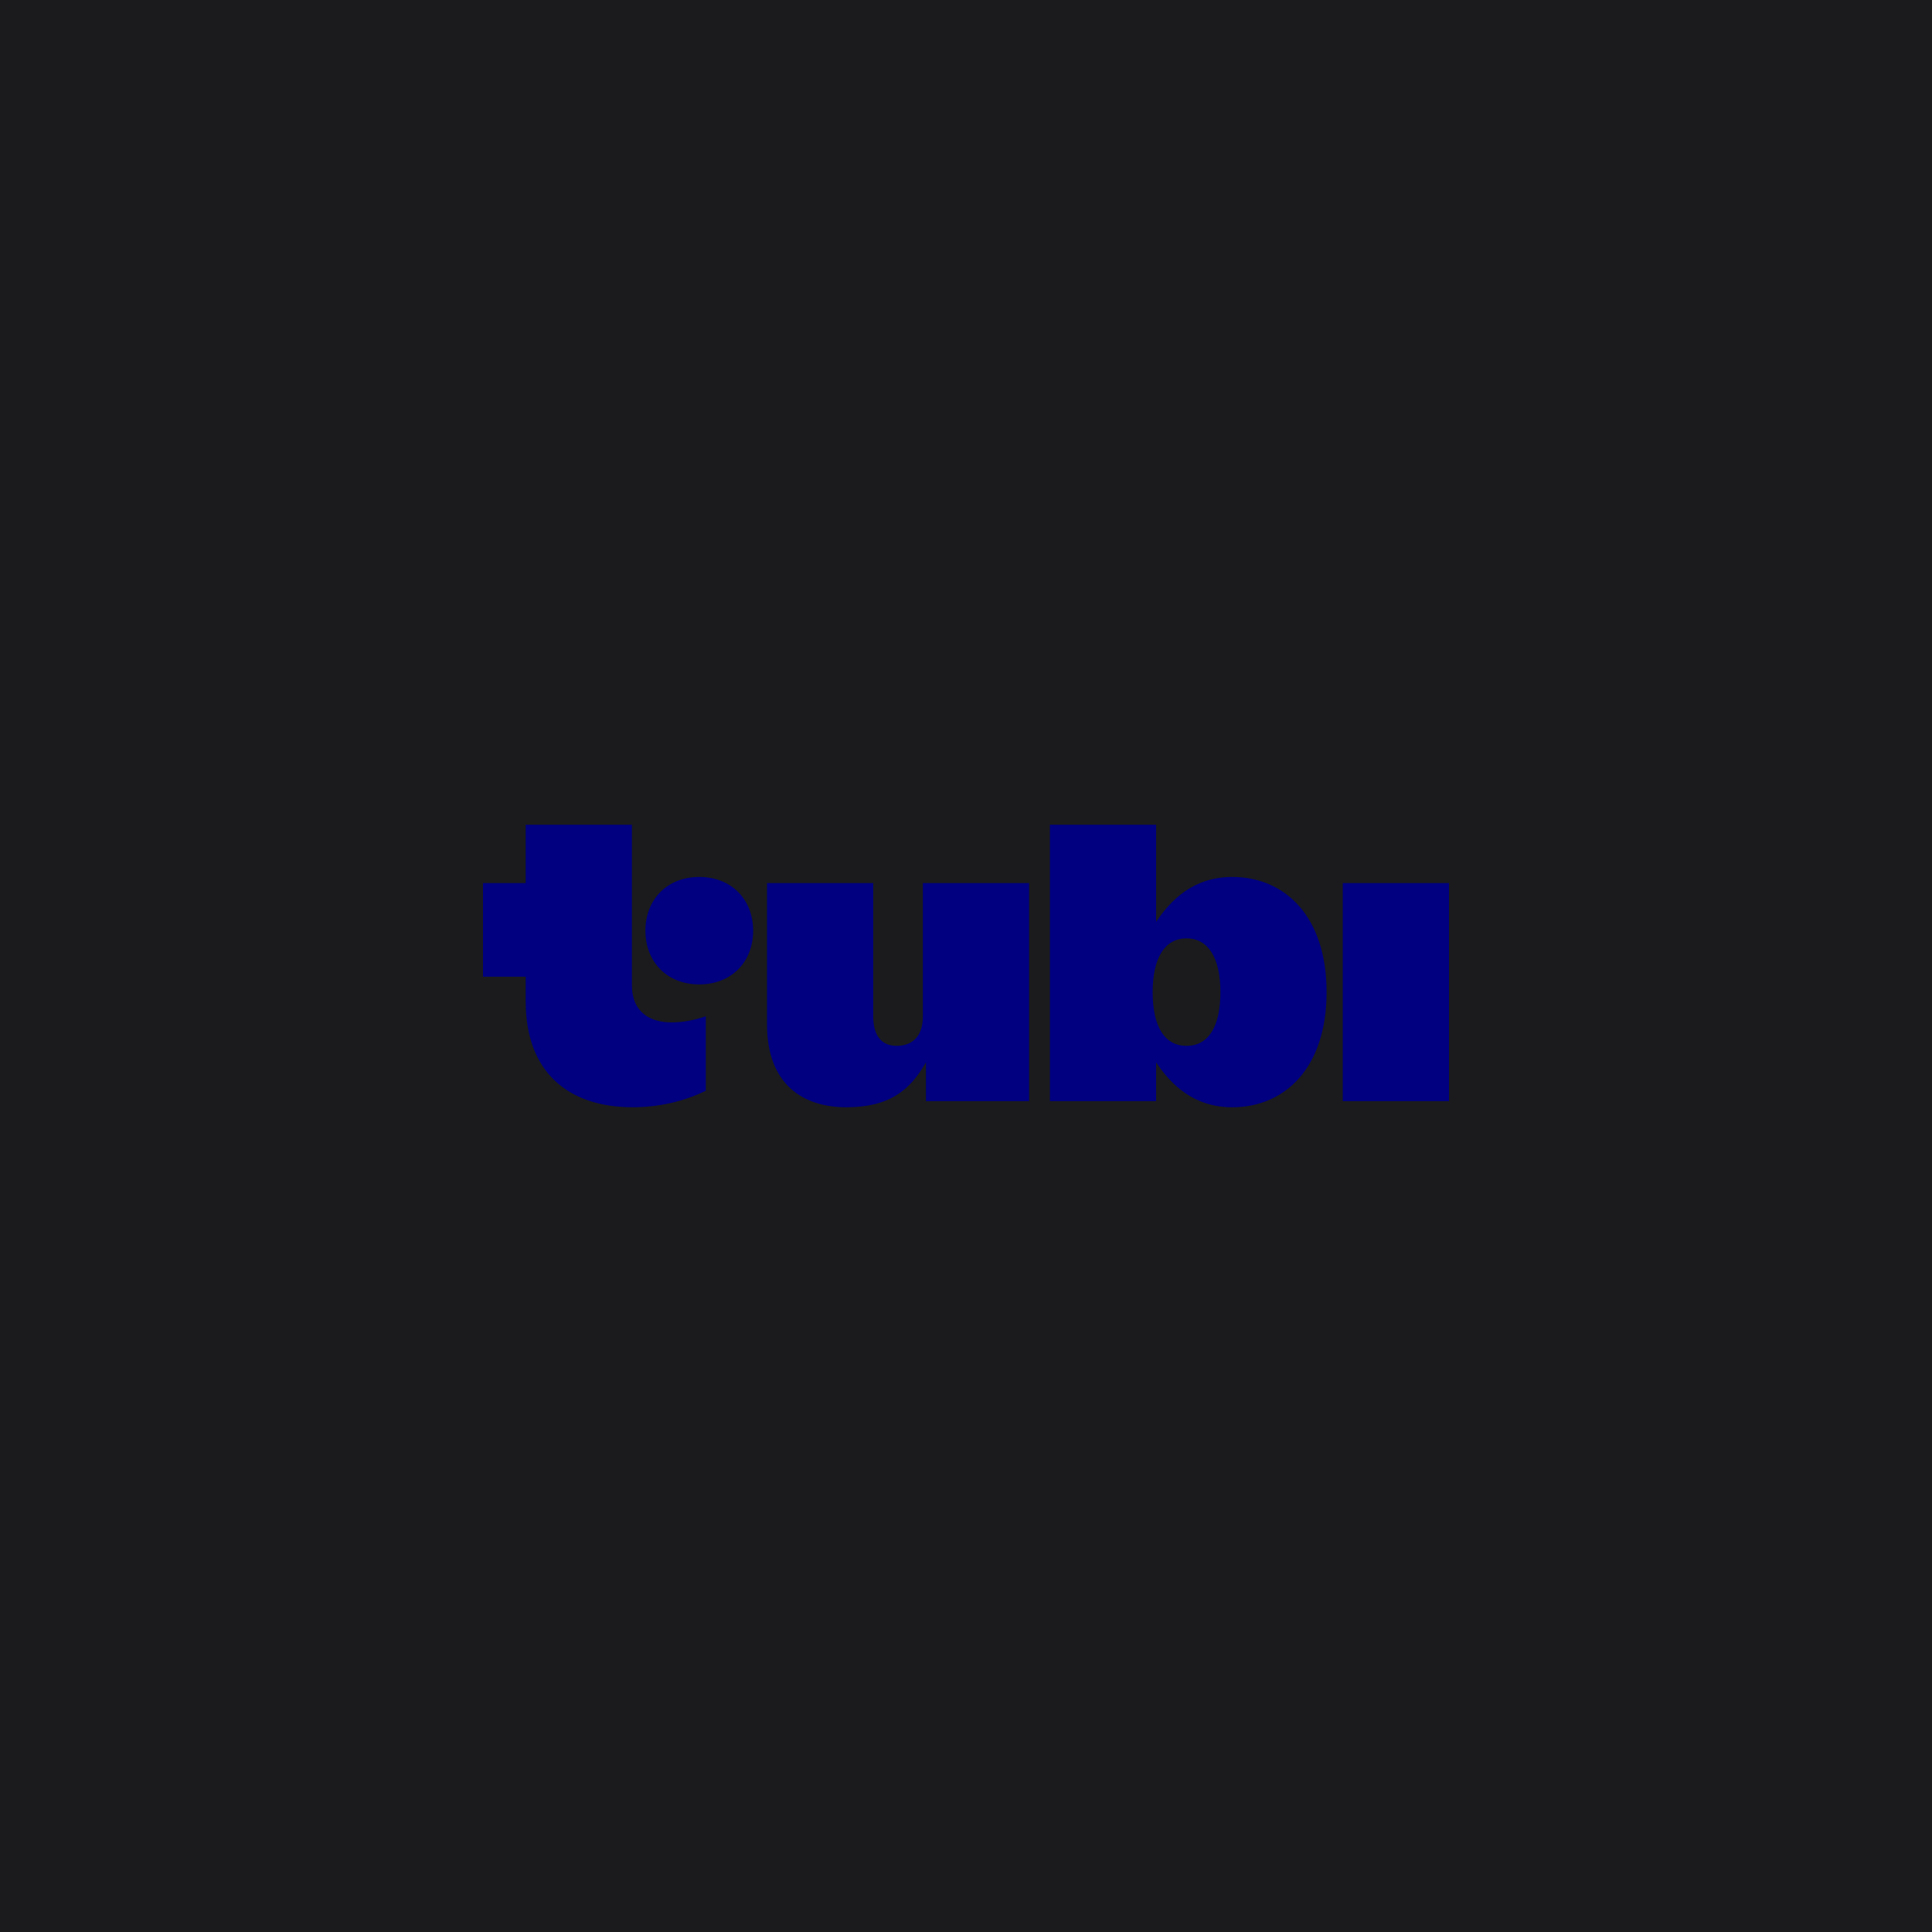 <?xml version="1.0" encoding="UTF-8" standalone="no"?><!-- Generator: Gravit.io --><svg xmlns="http://www.w3.org/2000/svg" xmlns:xlink="http://www.w3.org/1999/xlink" style="isolation:isolate" viewBox="0 0 512 512" width="512pt" height="512pt"><defs><clipPath id="_clipPath_l6ft2XOWgk1h7XFxL6oo3OYD3PO5A4JQ"><rect width="512" height="512"/></clipPath></defs><g clip-path="url(#_clipPath_l6ft2XOWgk1h7XFxL6oo3OYD3PO5A4JQ)"><rect x="0" y="0" width="512" height="512" transform="matrix(1,0,0,1,0,0)" fill="rgb(27,27,29)"/><path d=" M 139.319 218.561 L 139.319 234.025 L 128 234.025 L 128 258.845 L 139.319 258.845 L 139.319 265.458 C 139.319 283.968 150.441 293.432 167.674 293.432 C 174.306 293.432 181.033 292.005 187.051 289.055 L 187.051 269.319 C 184.093 270.334 181.032 270.946 177.972 270.946 C 172.466 270.946 167.468 268.406 167.468 261.082 L 167.468 218.561 L 139.319 218.561 Z  M 278.235 218.565 L 278.235 291.808 L 306.384 291.808 L 306.384 281.536 C 310.258 287.334 316.275 293.439 326.576 293.439 C 340.448 293.439 351.56 283.059 351.56 262.918 C 351.56 242.778 340.448 232.402 326.576 232.402 C 316.275 232.402 310.258 238.506 306.384 244.305 L 306.384 218.565 L 278.235 218.565 Z  M 185.315 232.402 C 176.749 232.402 171.041 238.405 171.041 246.643 C 171.041 254.881 176.749 260.88 185.315 260.88 C 193.881 260.88 199.594 254.881 199.594 246.643 C 199.594 238.405 193.881 232.402 185.315 232.402 Z  M 203.267 234.025 L 203.267 271.462 C 203.267 287.331 212.751 293.435 224.275 293.435 C 235.799 293.435 241.207 288.857 245.388 281.532 L 245.388 291.808 L 272.721 291.808 L 272.721 234.025 L 244.572 234.025 L 244.572 269.323 C 244.572 275.019 241.412 277.159 237.641 277.159 C 234.069 277.159 231.416 275.019 231.416 269.323 L 231.416 234.025 L 203.267 234.025 Z  M 355.851 234.025 L 355.851 291.808 L 384 291.808 L 384 234.025 L 355.851 234.025 Z  M 314.441 248.678 C 320.153 248.678 323.419 253.762 323.419 262.918 C 323.419 272.07 320.254 277.159 314.441 277.159 C 308.628 277.159 305.467 272.07 305.467 262.918 C 305.467 253.767 308.731 248.678 314.441 248.678 Z " fill="rgb(0,0,128)"/></g></svg>